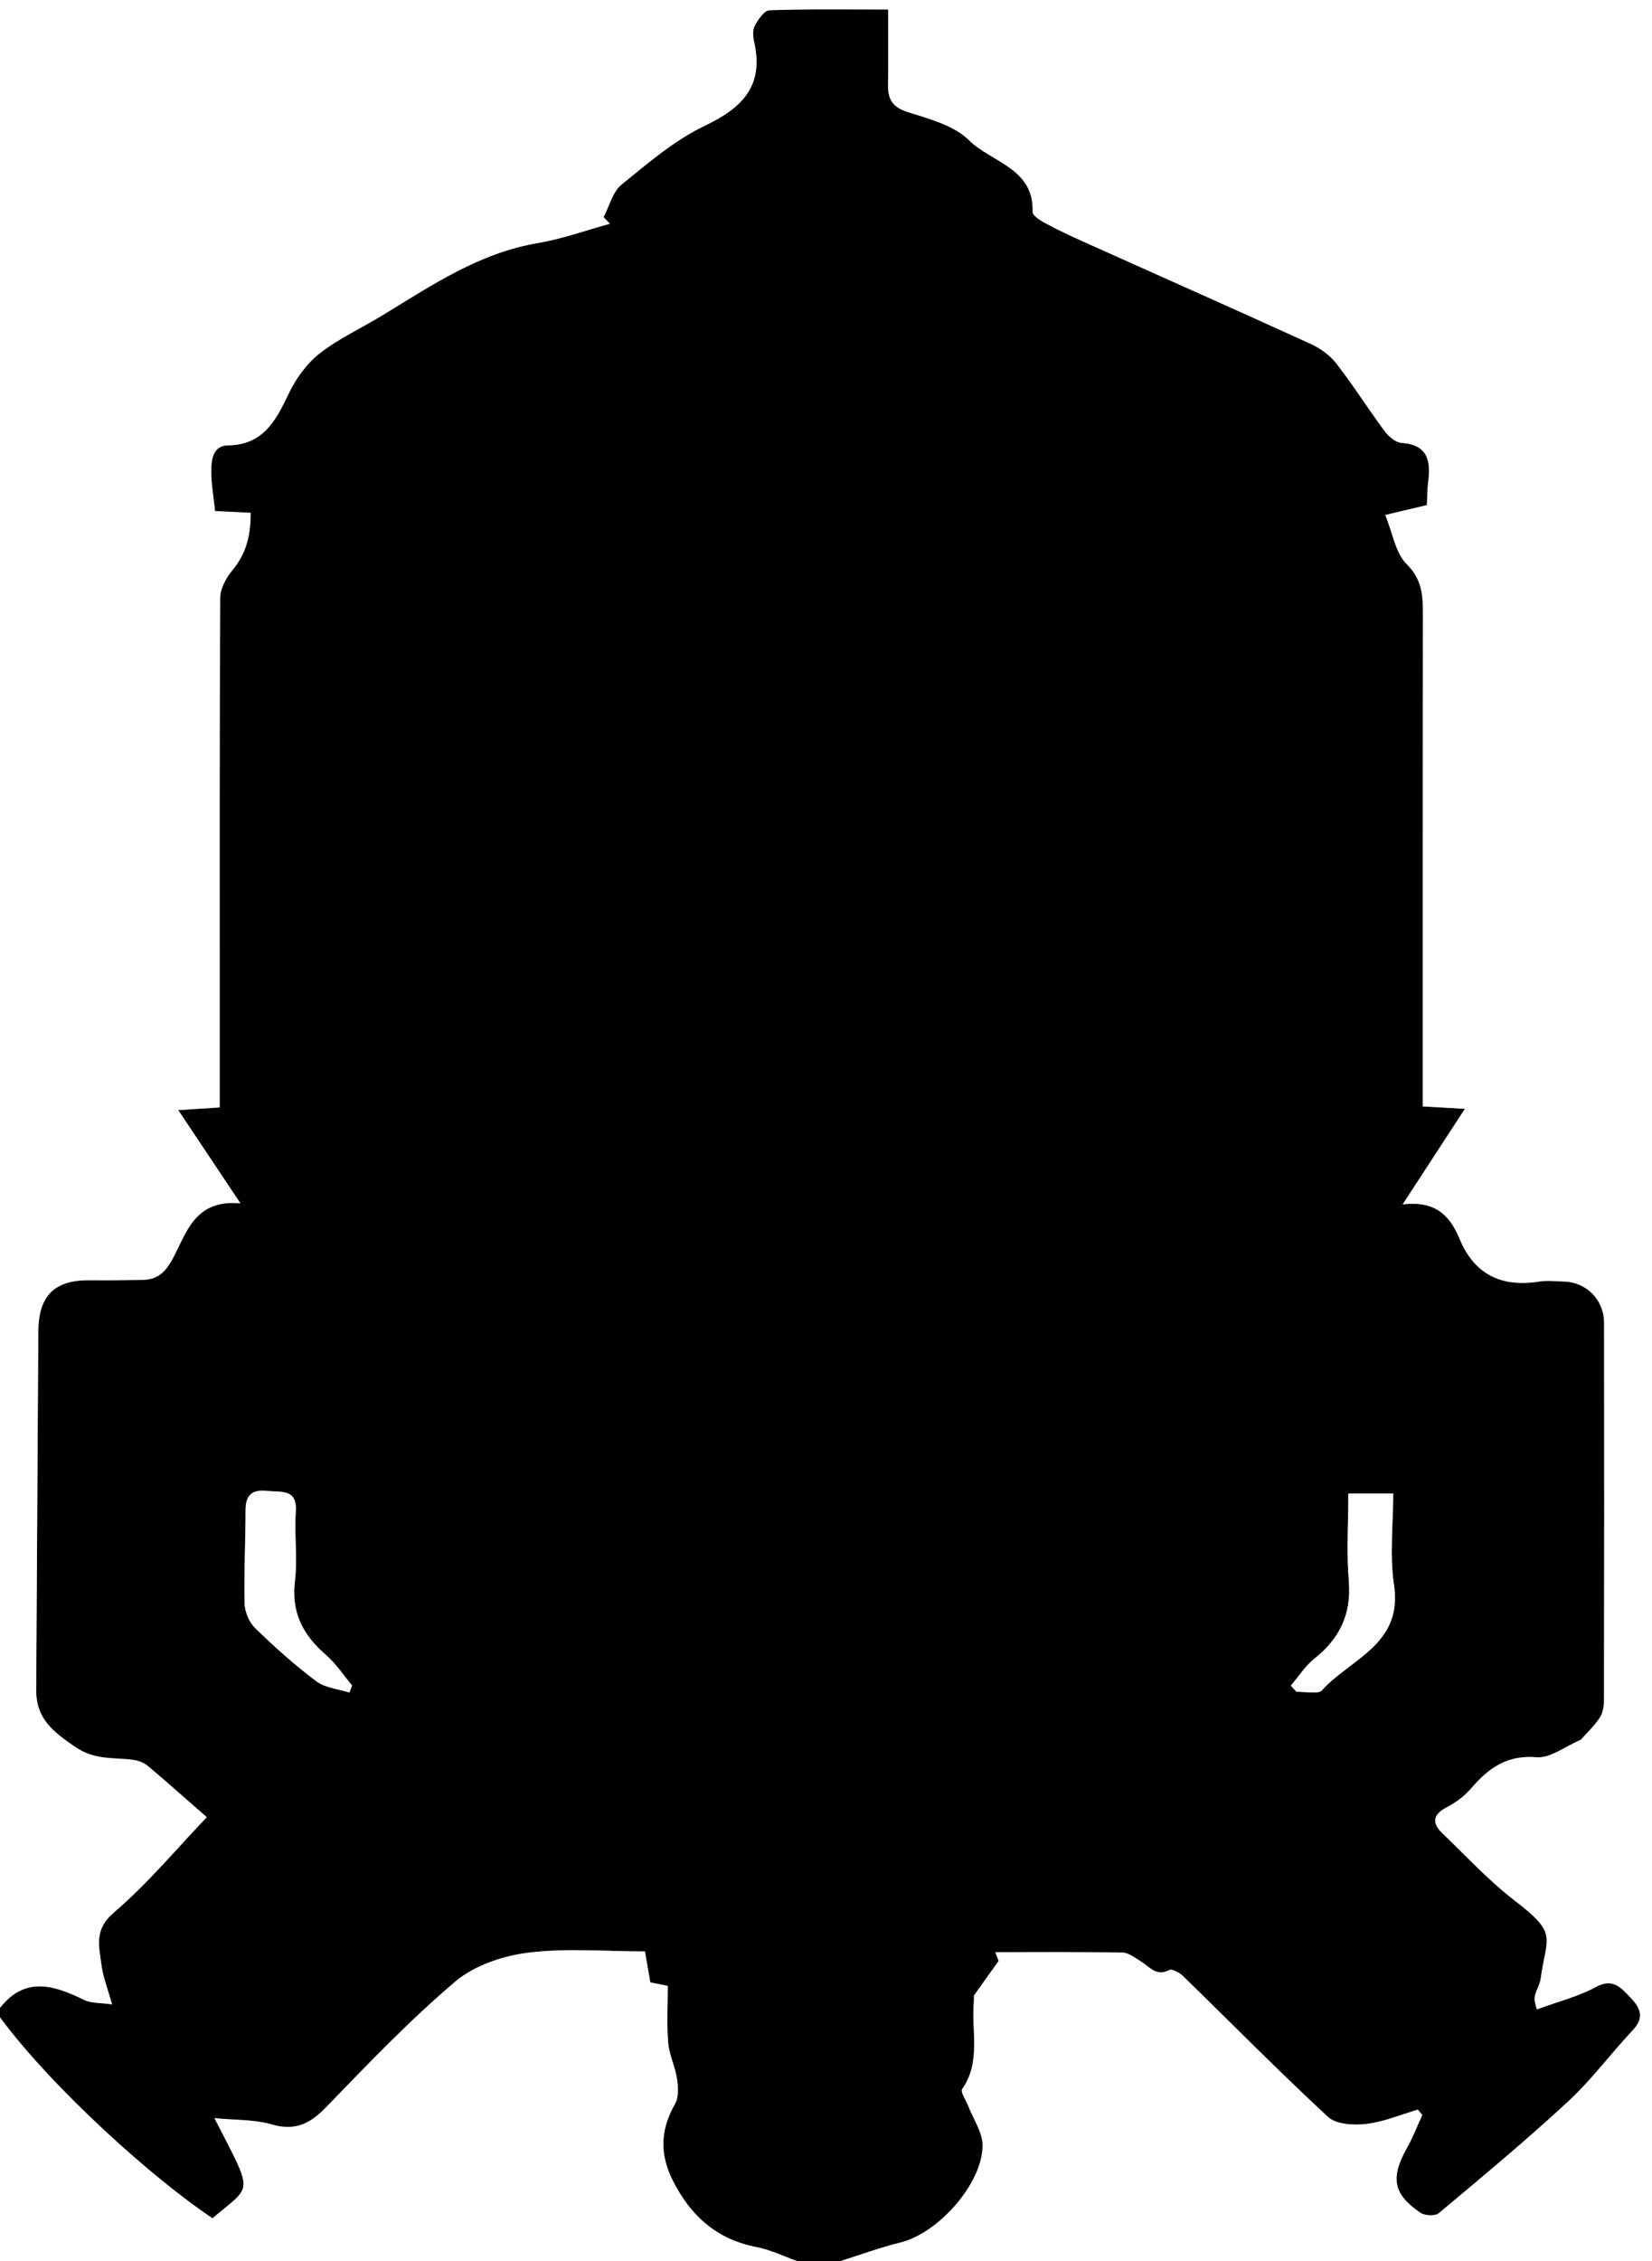 <?xml version="1.0" encoding="UTF-8"?>
<svg id="Layer_1" data-name="Layer 1" xmlns="http://www.w3.org/2000/svg" viewBox="0 0 345 472">
  <rect x="0" y="0" width="345" height="472" fill="#808080" stroke="none"/>
  <defs>
    <style>
      .cls-1, .cls-2 {
        stroke-width: 0px;
      }

      .cls-2 {
        fill: #fff;
      }
    </style>
  </defs>
  <g id="U8RHX0.tif">
    <g>
      <path class="cls-1" d="m175.49,472h-8.97c-2.85-1.01-5.63-2.38-8.57-2.95-8.3-1.61-13.72-6.5-17.45-13.85-2.8-5.52-2.62-10.66.45-16.02.8-1.39.67-3.55.41-5.28-.38-2.52-1.62-4.94-1.83-7.45-.32-3.94-.09-7.92-.09-11.91-1.53-.31-2.63-.53-3.65-.74-.32-1.9-.62-3.64-1.11-6.46-8.24,0-16.4-.74-24.35.26-5.31.67-11.28,2.66-15.27,6.04-9.56,8.11-18.29,17.25-27.03,26.28-3.35,3.46-6.49,4.93-11.33,3.53-3.56-1.04-7.47-.87-11.93-1.31,8.28,16.2,8.02,13.73-.4,20.9C32.18,454.97,11.01,435.99,0,421.11v-2c5.28-6.68,11.3-4.71,17.56-1.68,1.51.73,3.44.58,5.82.93-.89-3.22-1.89-5.71-2.22-8.28-.49-3.82-1.6-7.32,2.56-10.86,7.03-5.99,13.01-13.21,19.44-19.93-3.79-3.31-7.97-7.04-12.26-10.66-.81-.68-1.97-1.14-3.02-1.29-4.14-.58-8.06.14-12.27-2.76-4.65-3.2-8.11-5.88-8.07-11.84.14-24.94.3-49.88.44-74.83.04-7.45,3.35-10.77,10.71-10.71,3.65.03,7.31,0,10.96-.06,2.8-.05,4.51-1.16,6.09-3.89,3.11-5.37,4.45-12.99,14.45-12.1-4.72-7.07-8.7-13.04-12.99-19.46,3.21-.21,5.77-.37,8.66-.56,0-7.07,0-13.83,0-20.6,0-28.6-.05-57.2.11-85.8.01-1.94,1.25-4.18,2.55-5.74,2.97-3.55,3.83-7.45,3.8-11.97-2.92-.15-5.23-.26-7.43-.37-.3-3.06-.89-6.05-.78-9.01.08-2.05.49-4.68,3.51-4.71,7.22-.09,9.95-5.08,12.61-10.71,1.5-3.17,3.76-6.33,6.49-8.47,4.01-3.14,8.78-5.31,13.17-7.99,10.22-6.24,20.15-12.99,32.37-15.05,5.12-.87,10.07-2.67,15.1-4.04-.44-.46-.88-.91-1.33-1.37,1.21-2.31,1.89-5.29,3.75-6.8,5.51-4.48,11.07-9.28,17.4-12.29,7.87-3.75,12.36-8.33,10.3-17.45-.25-1.1-.36-2.52.13-3.43.69-1.3,1.97-3.2,3.06-3.23,8.08-.27,16.17-.15,24.79-.15,0,5.53.06,10.64-.02,15.74-.05,3,.93,4.65,4.1,5.66,4.49,1.43,9.66,2.77,12.81,5.89,4.66,4.63,13.59,5.79,13.29,14.97-.03.8,1.74,1.86,2.86,2.46,2.58,1.39,5.24,2.62,7.91,3.82,15.76,7.08,31.56,14.08,47.28,21.25,2.02.92,4.05,2.39,5.39,4.12,3.54,4.56,6.64,9.47,10.08,14.12.82,1.11,2.27,2.35,3.51,2.43,5.55.39,6.14,3.79,5.57,8.2-.21,1.62-.18,3.27-.26,4.8-2.81.67-5.31,1.26-8.7,2.06,1.58,3.85,2.14,7.95,4.47,10.25,3.21,3.17,3.4,6.46,3.39,10.32-.04,34.25-.03,68.5-.03,102.88,2.69.15,5.25.3,8.81.5-4.41,6.77-8.31,12.76-13.01,19.96,6.94-.87,9.91,2.45,11.9,7.21,3.12,7.48,8.83,10.14,16.68,8.88,1.62-.26,3.32-.02,4.98,0,4.76.08,8.5,3.76,8.51,8.68.04,26.27.03,52.55-.02,78.82,0,1.23-.27,2.67-.94,3.65-1.24,1.81-2.87,3.34-3.92,4.52-3.29,1.39-6.35,3.88-9.18,3.64-6.21-.52-10.07,2.26-13.72,6.52-1.37,1.6-3.2,2.95-5.08,3.93-2.92,1.52-3.12,3.28-.93,5.39,5,4.81,9.75,9.97,15.23,14.16,9.07,6.94,6.51,7.37,5.3,16.32-.17,1.29-1.07,2.47-1.23,3.76-.13,1.02.36,2.11.45,2.55,4.59-1.69,8.71-2.71,12.33-4.68,3.64-1.98,5.33.27,7.27,2.27,1.92,1.98,2.96,4.06.51,6.67-4.61,4.9-8.65,10.4-13.57,14.96-8.72,8.08-17.89,15.68-27.01,23.32-.76.64-2.91.55-3.83-.07-5.76-3.9-6.33-7.35-2.81-13.6,1.23-2.18,2.13-4.55,3.18-6.84-.31-.37-.62-.73-.93-1.1-3.58,1.05-7.11,2.56-10.76,2.99-2.63.31-6.29.11-8-1.47-10.31-9.55-20.17-19.58-30.25-29.38-.74-.72-2.31-1.6-2.9-1.28-2.7,1.42-4.07-.64-5.86-1.75-1.24-.77-2.59-1.87-3.9-1.89-8.85-.17-17.71-.09-26.56-.09.23.61.46,1.22.69,1.83-1.5,2.09-2.99,4.19-5.19,7.27,0-.43.07.57-.01,1.56-.47,5.99,1.51,12.3-2.41,17.91-.41.59.81,2.33,1.27,3.54,1.05,2.74,3,5.49,2.99,8.23-.02,8.02-9.29,18.33-17.14,20.26-4.26,1.04-8.39,2.58-12.58,3.89Zm-102.52-118.7c.19-.49.38-.98.56-1.47-1.8-2.14-3.36-4.56-5.45-6.37-4.78-4.13-7.3-8.82-6.49-15.42.58-4.75-.15-9.64.18-14.43.34-4.93-2.99-4.06-5.85-4.39-3.15-.36-4.64.71-4.64,4.04,0,6.48-.36,12.96-.2,19.43.04,1.76.95,3.93,2.2,5.15,4.04,3.92,8.25,7.71,12.75,11.09,1.86,1.4,4.6,1.62,6.94,2.37Zm196.61-1.44c.38.42.76.84,1.14,1.26,1.31.06,2.62.17,3.92.17.47,0,1.11-.1,1.39-.42,5.98-6.64,16.96-9.58,15.09-22.01-.94-6.26-.16-12.77-.16-19.1h-9.38c0,6.34-.39,12.33.1,18.26.58,6.94-1.92,12.03-7.22,16.24-1.91,1.52-3.27,3.71-4.88,5.6Z"/>
      <path class="cls-2" d="m175.49,472c4.19-1.31,8.33-2.85,12.58-3.89,7.85-1.92,17.12-12.24,17.14-20.26,0-2.74-1.94-5.49-2.99-8.23-.46-1.21-1.68-2.94-1.27-3.54,3.92-5.61,1.94-11.92,2.41-17.91.08-.99.01-1.99.01-1.56,2.2-3.08,3.7-5.17,5.19-7.27-.23-.61-.46-1.22-.69-1.83,8.86,0,17.71-.08,26.56.09,1.32.02,2.67,1.13,3.9,1.89,1.8,1.11,3.16,3.17,5.86,1.75.6-.31,2.16.56,2.9,1.28,10.07,9.81,19.94,19.84,30.25,29.38,1.71,1.58,5.38,1.78,8,1.47,3.65-.43,7.18-1.94,10.76-2.99.31.37.62.73.93,1.1-1.05,2.29-1.95,4.66-3.18,6.84-3.52,6.25-2.95,9.7,2.81,13.6.92.62,3.06.71,3.83.07,9.12-7.64,18.28-15.24,27.01-23.32,4.92-4.55,8.95-10.05,13.57-14.96,2.45-2.61,1.41-4.69-.51-6.67-1.93-2-3.63-4.25-7.27-2.27-3.61,1.97-7.74,2.99-12.33,4.68-.09-.44-.57-1.53-.45-2.55.16-1.28,1.05-2.47,1.23-3.76,1.21-8.94,3.76-9.37-5.3-16.32-5.48-4.2-10.23-9.35-15.23-14.16-2.19-2.11-1.99-3.87.93-5.39,1.88-.98,3.71-2.33,5.08-3.93,3.65-4.26,7.51-7.04,13.72-6.52,2.83.24,5.89-2.25,9.18-3.64,1.05-1.18,2.68-2.71,3.92-4.52.67-.98.94-2.42.94-3.65.05-26.27.06-52.55.02-78.82,0-4.92-3.75-8.61-8.51-8.68-1.66-.03-3.36-.27-4.98,0-7.85,1.26-13.56-1.4-16.68-8.88-1.98-4.76-4.96-8.08-11.9-7.21,4.69-7.2,8.59-13.18,13.01-19.96-3.56-.2-6.12-.35-8.81-.5,0-34.38-.02-68.63.03-102.88,0-3.86-.18-7.15-3.39-10.32-2.33-2.3-2.89-6.4-4.47-10.25,3.39-.8,5.89-1.39,8.7-2.06.07-1.53.05-3.18.26-4.8.57-4.41-.02-7.81-5.57-8.2-1.24-.09-2.69-1.33-3.51-2.43-3.44-4.64-6.54-9.55-10.08-14.12-1.35-1.74-3.37-3.2-5.39-4.12-15.72-7.17-31.52-14.17-47.28-21.25-2.67-1.2-5.33-2.43-7.91-3.82-1.12-.6-2.88-1.66-2.86-2.46.3-9.18-8.63-10.35-13.29-14.97-3.15-3.12-8.32-4.46-12.81-5.89-3.17-1.01-4.14-2.66-4.1-5.66.08-5.1.02-10.21.02-15.74-8.62,0-16.72-.12-24.79.15-1.08.04-2.36,1.93-3.06,3.23-.49.92-.38,2.33-.13,3.43,2.05,9.12-2.43,13.7-10.3,17.45-6.33,3.01-11.89,7.81-17.4,12.29-1.86,1.51-2.53,4.49-3.75,6.8.44.46.88.91,1.33,1.37-5.03,1.38-9.99,3.18-15.1,4.04-12.22,2.07-22.14,8.82-32.37,15.05-4.39,2.68-9.16,4.85-13.17,7.99-2.73,2.13-4.99,5.3-6.49,8.47-2.66,5.63-5.38,10.62-12.61,10.71-3.02.04-3.43,2.67-3.51,4.71-.12,2.96.48,5.95.78,9.01,2.19.11,4.5.22,7.43.37.03,4.52-.84,8.42-3.8,11.97-1.31,1.56-2.54,3.8-2.55,5.74-.16,28.6-.11,57.2-.11,85.8,0,6.77,0,13.53,0,20.6-2.9.19-5.46.35-8.66.56,4.29,6.42,8.27,12.39,12.99,19.46-10-.89-11.35,6.73-14.45,12.1-1.58,2.73-3.28,3.84-6.09,3.89-3.65.06-7.31.09-10.96.06-7.36-.06-10.67,3.25-10.71,10.71-.14,24.94-.3,49.88-.44,74.83-.03,5.96,3.43,8.64,8.07,11.84,4.21,2.9,8.13,2.18,12.27,2.76,1.06.15,2.22.61,3.02,1.29,4.28,3.62,8.47,7.35,12.26,10.66-6.43,6.72-12.42,13.94-19.44,19.93-4.15,3.54-3.04,7.04-2.56,10.86.33,2.57,1.33,5.05,2.22,8.28-2.38-.35-4.31-.2-5.82-.93C11.3,414.4,5.28,412.43,0,419.11V0h345v472h-169.51Z"/>
      <path class="cls-2" d="m0,421.11c11.01,14.88,32.18,33.86,44.39,41.93,8.42-7.17,8.68-4.7.4-20.9,4.46.44,8.37.27,11.93,1.31,4.84,1.41,7.98-.06,11.33-3.53,8.75-9.03,17.47-18.17,27.03-26.28,3.99-3.38,9.95-5.38,15.27-6.04,7.95-.99,16.11-.26,24.35-.26.48,2.83.78,4.57,1.11,6.46,1.02.21,2.11.43,3.65.74,0,3.99-.24,7.98.09,11.91.21,2.52,1.45,4.93,1.83,7.45.26,1.72.39,3.88-.41,5.28-3.08,5.36-3.25,10.5-.45,16.02,3.73,7.36,9.15,12.25,17.45,13.85,2.94.57,5.72,1.94,8.57,2.95H0v-50.89Z"/>
      <path class="cls-2" d="m72.97,353.3c-2.34-.75-5.08-.97-6.94-2.37-4.5-3.38-8.71-7.17-12.75-11.09-1.25-1.22-2.16-3.39-2.2-5.15-.15-6.47.2-12.95.2-19.43,0-3.33,1.49-4.4,4.64-4.04,2.86.33,6.2-.55,5.85,4.39-.33,4.79.4,9.69-.18,14.43-.81,6.6,1.71,11.29,6.49,15.42,2.09,1.8,3.65,4.23,5.45,6.37-.19.49-.38.98-.56,1.47Z"/>
      <path class="cls-2" d="m269.58,351.86c1.61-1.89,2.98-4.08,4.88-5.6,5.3-4.21,7.8-9.3,7.22-16.24-.5-5.92-.1-11.92-.1-18.26h9.38c0,6.33-.78,12.84.16,19.1,1.87,12.43-9.11,15.37-15.09,22.01-.28.31-.92.41-1.39.42-1.31,0-2.62-.11-3.92-.17-.38-.42-.76-.84-1.14-1.26Z"/>
    </g>
  </g>
</svg>